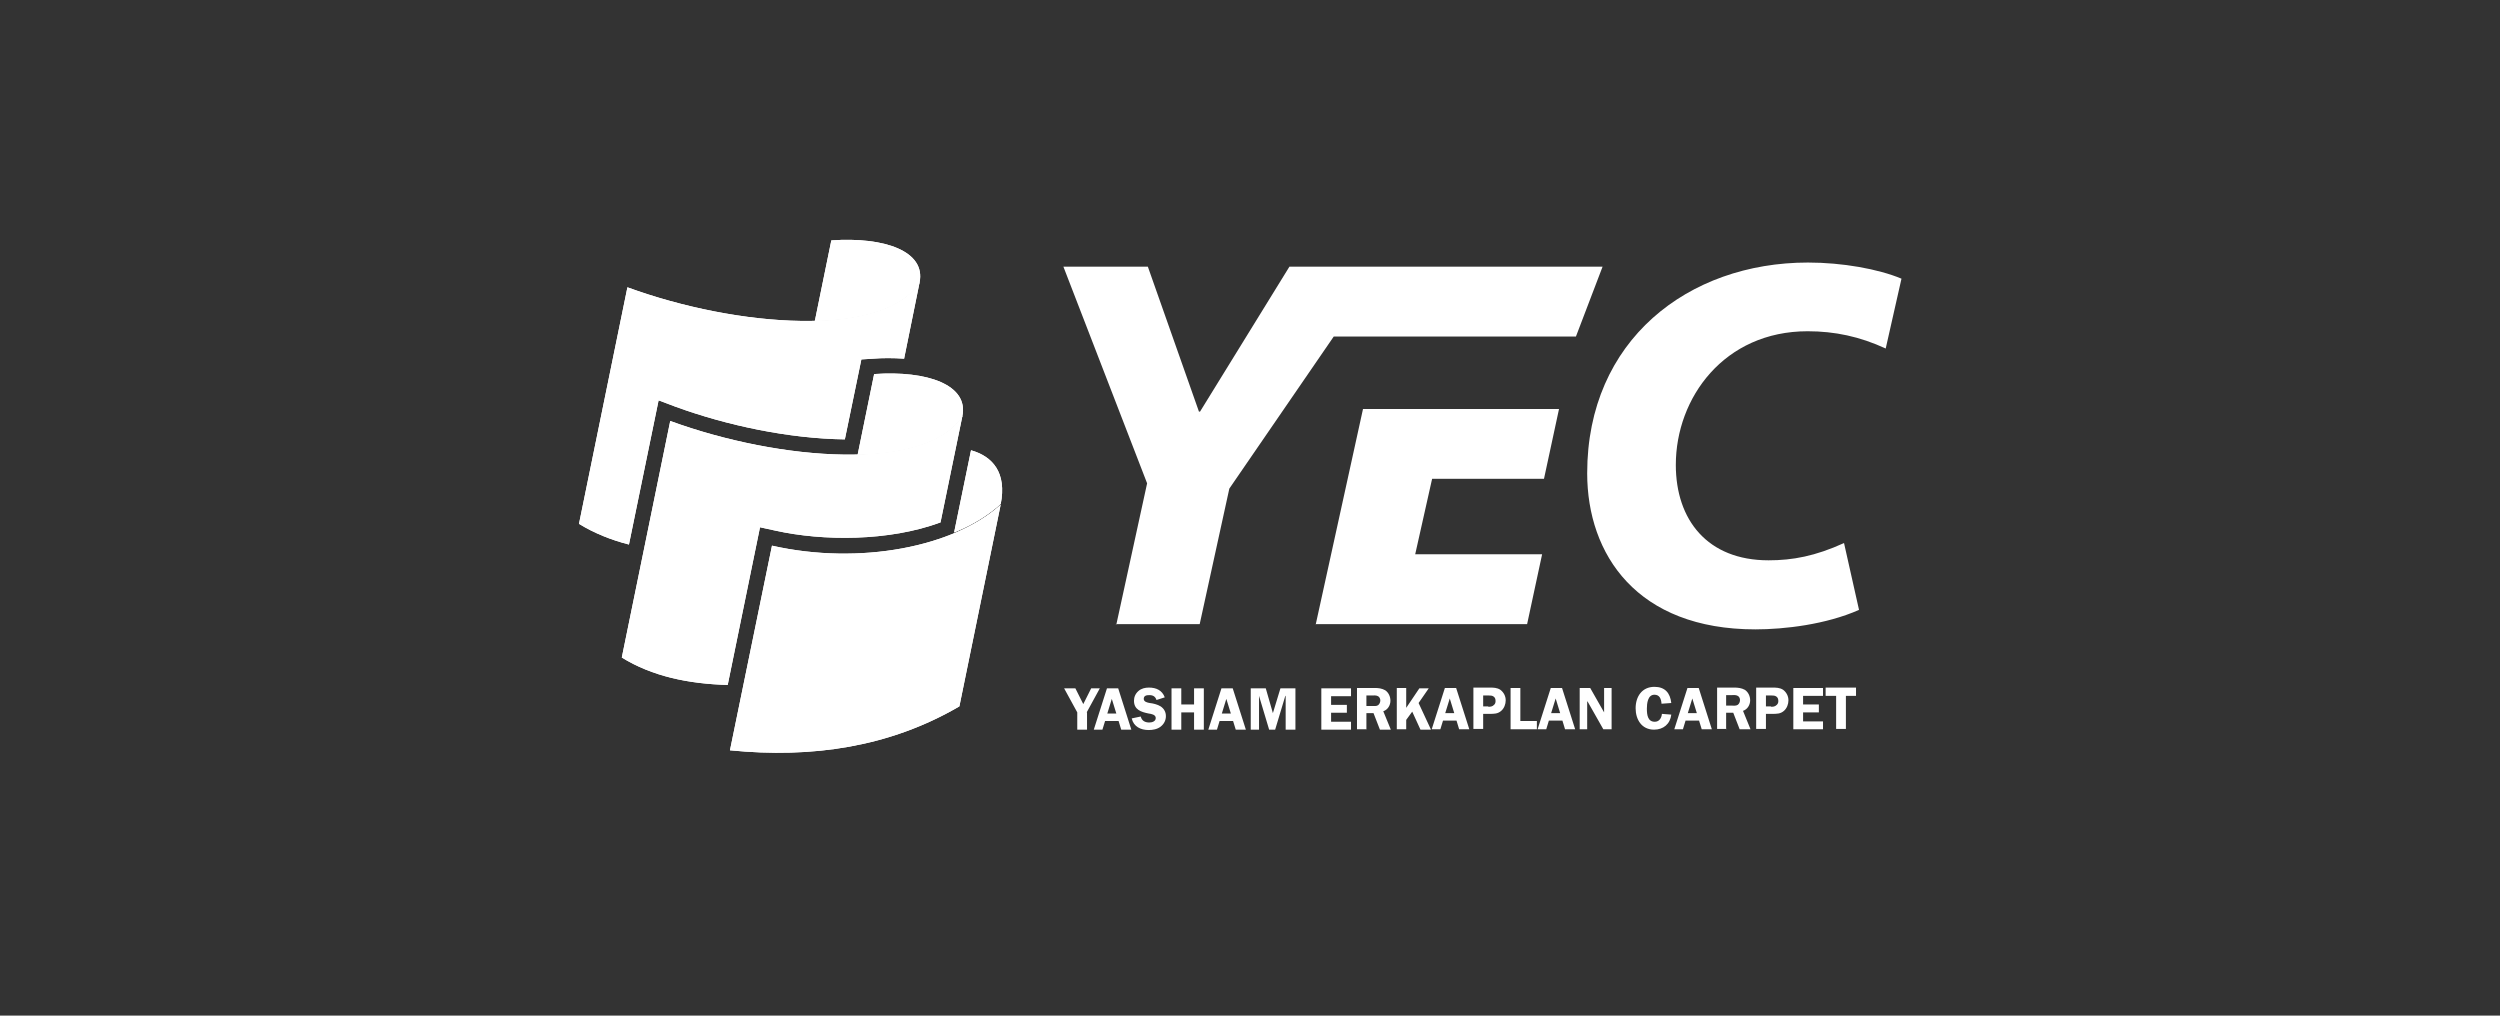 <svg width="64" height="26" viewBox="0 0 64 26" fill="none" xmlns="http://www.w3.org/2000/svg">
<rect x="0" y="0" width="64" height="26" fill="#333333" stroke="none"/>
<path fill-rule="evenodd" clip-rule="evenodd" d="M44.938 16.112C45.678 16.112 46.745 15.988 47.591 15.613L47.207 13.902C46.467 14.238 45.89 14.344 45.275 14.344C43.708 14.344 42.901 13.306 42.901 11.902C42.901 10.181 44.141 8.48 46.275 8.48C46.967 8.48 47.611 8.615 48.274 8.922L48.678 7.134C48.082 6.884 47.159 6.721 46.284 6.721C43.218 6.721 40.632 8.711 40.632 12.114C40.632 14.2 41.91 16.112 44.938 16.112ZM33.692 15.978H39.094L39.478 14.19H36.229L36.662 12.258H39.526L39.911 10.47H38.508H37.047H34.893L33.682 15.988L33.692 15.978ZM28.559 15.978H30.712L31.471 12.508L34.144 8.615H35.307H38.508H39.834H40.344L41.026 6.827H39.844H35.71H35.383H33.903H33.009L30.721 10.537H30.693L29.385 6.827H27.223L29.366 12.373L28.578 15.988L28.559 15.978Z" fill="white"/>
<path fill-rule="evenodd" clip-rule="evenodd" d="M47.514 17.814V17.602H46.736V17.814H47.005V18.66H47.255V17.814H47.524H47.514ZM46.159 17.814H46.669V17.612H45.909V18.669H46.669V18.468H46.159V18.237H46.563V18.035H46.159V17.823V17.814ZM45.342 18.083H45.208V17.804H45.342C45.39 17.804 45.438 17.804 45.477 17.833C45.515 17.862 45.525 17.9 45.525 17.948C45.525 17.987 45.515 18.016 45.486 18.044C45.438 18.093 45.39 18.093 45.332 18.093L45.342 18.083ZM45.208 18.669V18.275H45.371C45.486 18.275 45.582 18.275 45.669 18.198C45.746 18.131 45.784 18.025 45.784 17.929C45.784 17.823 45.736 17.727 45.65 17.66C45.563 17.602 45.467 17.602 45.361 17.602H44.958V18.66H45.208V18.669ZM44.189 18.064V17.795H44.323C44.371 17.795 44.438 17.785 44.486 17.814C44.525 17.833 44.544 17.881 44.544 17.92C44.544 17.968 44.525 18.016 44.486 18.044C44.438 18.073 44.39 18.064 44.333 18.064H44.198H44.189ZM44.189 18.669V18.246H44.371L44.535 18.669H44.813L44.621 18.198C44.736 18.16 44.804 18.044 44.804 17.929C44.804 17.823 44.756 17.718 44.669 17.66C44.583 17.612 44.486 17.602 44.4 17.602H43.958V18.66H44.208L44.189 18.669ZM43.429 18.256H43.208L43.323 17.881L43.439 18.256H43.429ZM43.823 18.669L43.487 17.612H43.199L42.862 18.669H43.083L43.15 18.448H43.496L43.564 18.669H43.833H43.823ZM42.526 18.016L42.785 17.997C42.756 17.737 42.622 17.583 42.353 17.583C42.035 17.583 41.872 17.833 41.872 18.131C41.872 18.419 42.026 18.679 42.343 18.679C42.583 18.679 42.756 18.535 42.785 18.294L42.545 18.275C42.535 18.381 42.477 18.477 42.362 18.477C42.179 18.477 42.16 18.294 42.16 18.141C42.16 18.016 42.179 17.785 42.353 17.785C42.487 17.785 42.526 17.891 42.535 18.016H42.526ZM41.257 18.669V17.612H41.065V18.237L40.709 17.612H40.44V18.669H40.632V17.958H40.642L41.045 18.669H41.257ZM39.93 18.256H39.709L39.825 17.881L39.94 18.256H39.93ZM40.324 18.669L39.988 17.612H39.7L39.363 18.669H39.584L39.651 18.448H39.998L40.065 18.669H40.334H40.324ZM39.344 18.458H38.921V17.612H38.671V18.669H39.344V18.458ZM38.104 18.083H37.969V17.804H38.104C38.152 17.804 38.2 17.804 38.238 17.833C38.277 17.862 38.286 17.9 38.286 17.948C38.286 17.987 38.277 18.016 38.248 18.044C38.2 18.093 38.152 18.093 38.094 18.093L38.104 18.083ZM37.969 18.669V18.275H38.133C38.248 18.275 38.344 18.275 38.431 18.198C38.508 18.131 38.546 18.025 38.546 17.929C38.546 17.823 38.498 17.727 38.411 17.66C38.325 17.602 38.229 17.602 38.123 17.602H37.719V18.66H37.969V18.669ZM37.219 18.256H36.998L37.114 17.881L37.229 18.256H37.219ZM37.614 18.669L37.277 17.612H36.989L36.652 18.669H36.873L36.941 18.448H37.287L37.354 18.669H37.623H37.614ZM35.999 18.112V17.612H35.758V18.669H35.999V18.429L36.153 18.218L36.364 18.679H36.633L36.316 17.997L36.575 17.622H36.335L35.999 18.121V18.112ZM34.98 18.073V17.804H35.114C35.162 17.804 35.23 17.795 35.278 17.823C35.316 17.843 35.336 17.891 35.336 17.929C35.336 17.977 35.316 18.025 35.278 18.054C35.23 18.083 35.182 18.073 35.124 18.073H34.989H34.98ZM34.98 18.679V18.256H35.162L35.326 18.679H35.605L35.412 18.208C35.528 18.169 35.595 18.054 35.595 17.939C35.595 17.833 35.547 17.727 35.46 17.67C35.374 17.622 35.287 17.612 35.191 17.612H34.739V18.669H34.989L34.98 18.679ZM34.076 17.823H34.586V17.622H33.826V18.679H34.586V18.477H34.076V18.246H34.48V18.044H34.076V17.833V17.823ZM32.644 18.679L32.904 17.814H32.913V18.679H33.163V17.622H32.779L32.586 18.256L32.404 17.622H32.019V18.679H32.231V17.814L32.49 18.679H32.663H32.644ZM31.5 18.266H31.279L31.394 17.891L31.51 18.266H31.5ZM31.894 18.679L31.558 17.622H31.269L30.933 18.679H31.154L31.221 18.458H31.567L31.635 18.679H31.904H31.894ZM30.818 18.679V17.622H30.568V18.035H30.241V17.622H29.991V18.679H30.241V18.237H30.568V18.679H30.818ZM29.606 17.92L29.818 17.852C29.751 17.67 29.597 17.602 29.414 17.602C29.318 17.602 29.222 17.622 29.145 17.689C29.068 17.756 29.03 17.843 29.03 17.939C29.03 18.169 29.212 18.227 29.405 18.266C29.472 18.275 29.587 18.294 29.587 18.381C29.587 18.468 29.491 18.496 29.424 18.496C29.318 18.496 29.232 18.458 29.203 18.343L28.972 18.391C29.02 18.602 29.203 18.689 29.405 18.689C29.51 18.689 29.626 18.669 29.712 18.602C29.799 18.535 29.847 18.439 29.847 18.333C29.847 18.227 29.799 18.141 29.712 18.083C29.635 18.035 29.52 18.006 29.433 17.997C29.376 17.987 29.28 17.968 29.28 17.891C29.28 17.804 29.357 17.795 29.424 17.795C29.52 17.795 29.578 17.833 29.606 17.92ZM28.568 18.266H28.347L28.462 17.891L28.578 18.266H28.568ZM28.962 18.679L28.626 17.622H28.338L28.001 18.679H28.222L28.29 18.458H28.636L28.703 18.679H28.972H28.962ZM27.819 18.237L28.155 17.622H27.934L27.732 18.025L27.53 17.622H27.242L27.578 18.237V18.679H27.828V18.237H27.819Z" fill="white"/>
<path fill-rule="evenodd" clip-rule="evenodd" d="M23.147 9.172L23.541 7.231C22.599 8.663 18.879 8.384 16.062 7.355L14.822 13.411C15.216 13.652 15.649 13.825 16.101 13.94L16.86 10.249L17.293 10.412C18.61 10.893 20.196 11.229 21.628 11.248L22.051 9.201L22.359 9.182C22.589 9.163 22.858 9.163 23.147 9.182V9.172Z" fill="white"/>
<path fill-rule="evenodd" clip-rule="evenodd" d="M23.147 9.172L23.541 7.231C22.599 8.663 18.879 8.384 16.062 7.355L14.822 13.411C15.216 13.652 15.649 13.825 16.101 13.94L16.86 10.249L17.293 10.412C18.61 10.893 20.196 11.229 21.628 11.248L22.051 9.201L22.359 9.182C22.589 9.163 22.858 9.163 23.147 9.182V9.172Z" fill="white"/>
<path fill-rule="evenodd" clip-rule="evenodd" d="M23.541 7.231C23.704 6.433 22.647 6.058 21.282 6.154L20.859 8.221C22.099 8.192 23.108 7.894 23.541 7.24V7.231Z" fill="white"/>
<path fill-rule="evenodd" clip-rule="evenodd" d="M23.541 7.231C23.704 6.433 22.647 6.058 21.282 6.154L20.859 8.221C22.099 8.192 23.108 7.894 23.541 7.24V7.231Z" fill="white"/>
<path fill-rule="evenodd" clip-rule="evenodd" d="M24.079 13.363L24.637 10.652C23.695 12.085 19.975 11.806 17.158 10.777L15.918 16.833C16.697 17.314 17.62 17.506 18.629 17.535L19.456 13.498L19.85 13.584C21.061 13.854 22.753 13.863 24.079 13.373V13.363Z" fill="white"/>
<path fill-rule="evenodd" clip-rule="evenodd" d="M24.56 18.083L25.617 12.921C24.435 13.998 22.013 14.478 19.763 13.969L18.687 19.208C20.801 19.419 22.782 19.121 24.56 18.083Z" fill="white"/>
<path fill-rule="evenodd" clip-rule="evenodd" d="M24.637 10.652C24.8 9.855 23.743 9.48 22.378 9.576L21.955 11.643C23.195 11.614 24.204 11.316 24.637 10.662V10.652Z" fill="white"/>
<path fill-rule="evenodd" clip-rule="evenodd" d="M25.617 12.912C25.781 12.094 25.406 11.681 24.858 11.527L24.425 13.632C24.896 13.44 25.3 13.19 25.617 12.902V12.912Z" fill="white"/>
<path fill-rule="evenodd" clip-rule="evenodd" d="M24.079 13.363L24.637 10.652C23.695 12.085 19.975 11.806 17.158 10.777L15.918 16.833C16.697 17.314 17.62 17.506 18.629 17.535L19.456 13.498L19.85 13.584C21.061 13.854 22.753 13.863 24.079 13.373V13.363Z" fill="white"/>
<path fill-rule="evenodd" clip-rule="evenodd" d="M24.56 18.083L25.617 12.921C24.435 13.998 22.013 14.478 19.763 13.969L18.687 19.208C20.801 19.419 22.782 19.121 24.56 18.083Z" fill="white"/>
<path fill-rule="evenodd" clip-rule="evenodd" d="M24.637 10.652C24.8 9.855 23.743 9.48 22.378 9.576L21.955 11.643C23.195 11.614 24.204 11.316 24.637 10.662V10.652Z" fill="white"/>
<path fill-rule="evenodd" clip-rule="evenodd" d="M25.617 12.912C25.781 12.094 25.406 11.681 24.858 11.527L24.425 13.632C24.896 13.44 25.3 13.19 25.617 12.902V12.912Z" fill="white"/>
</svg>
